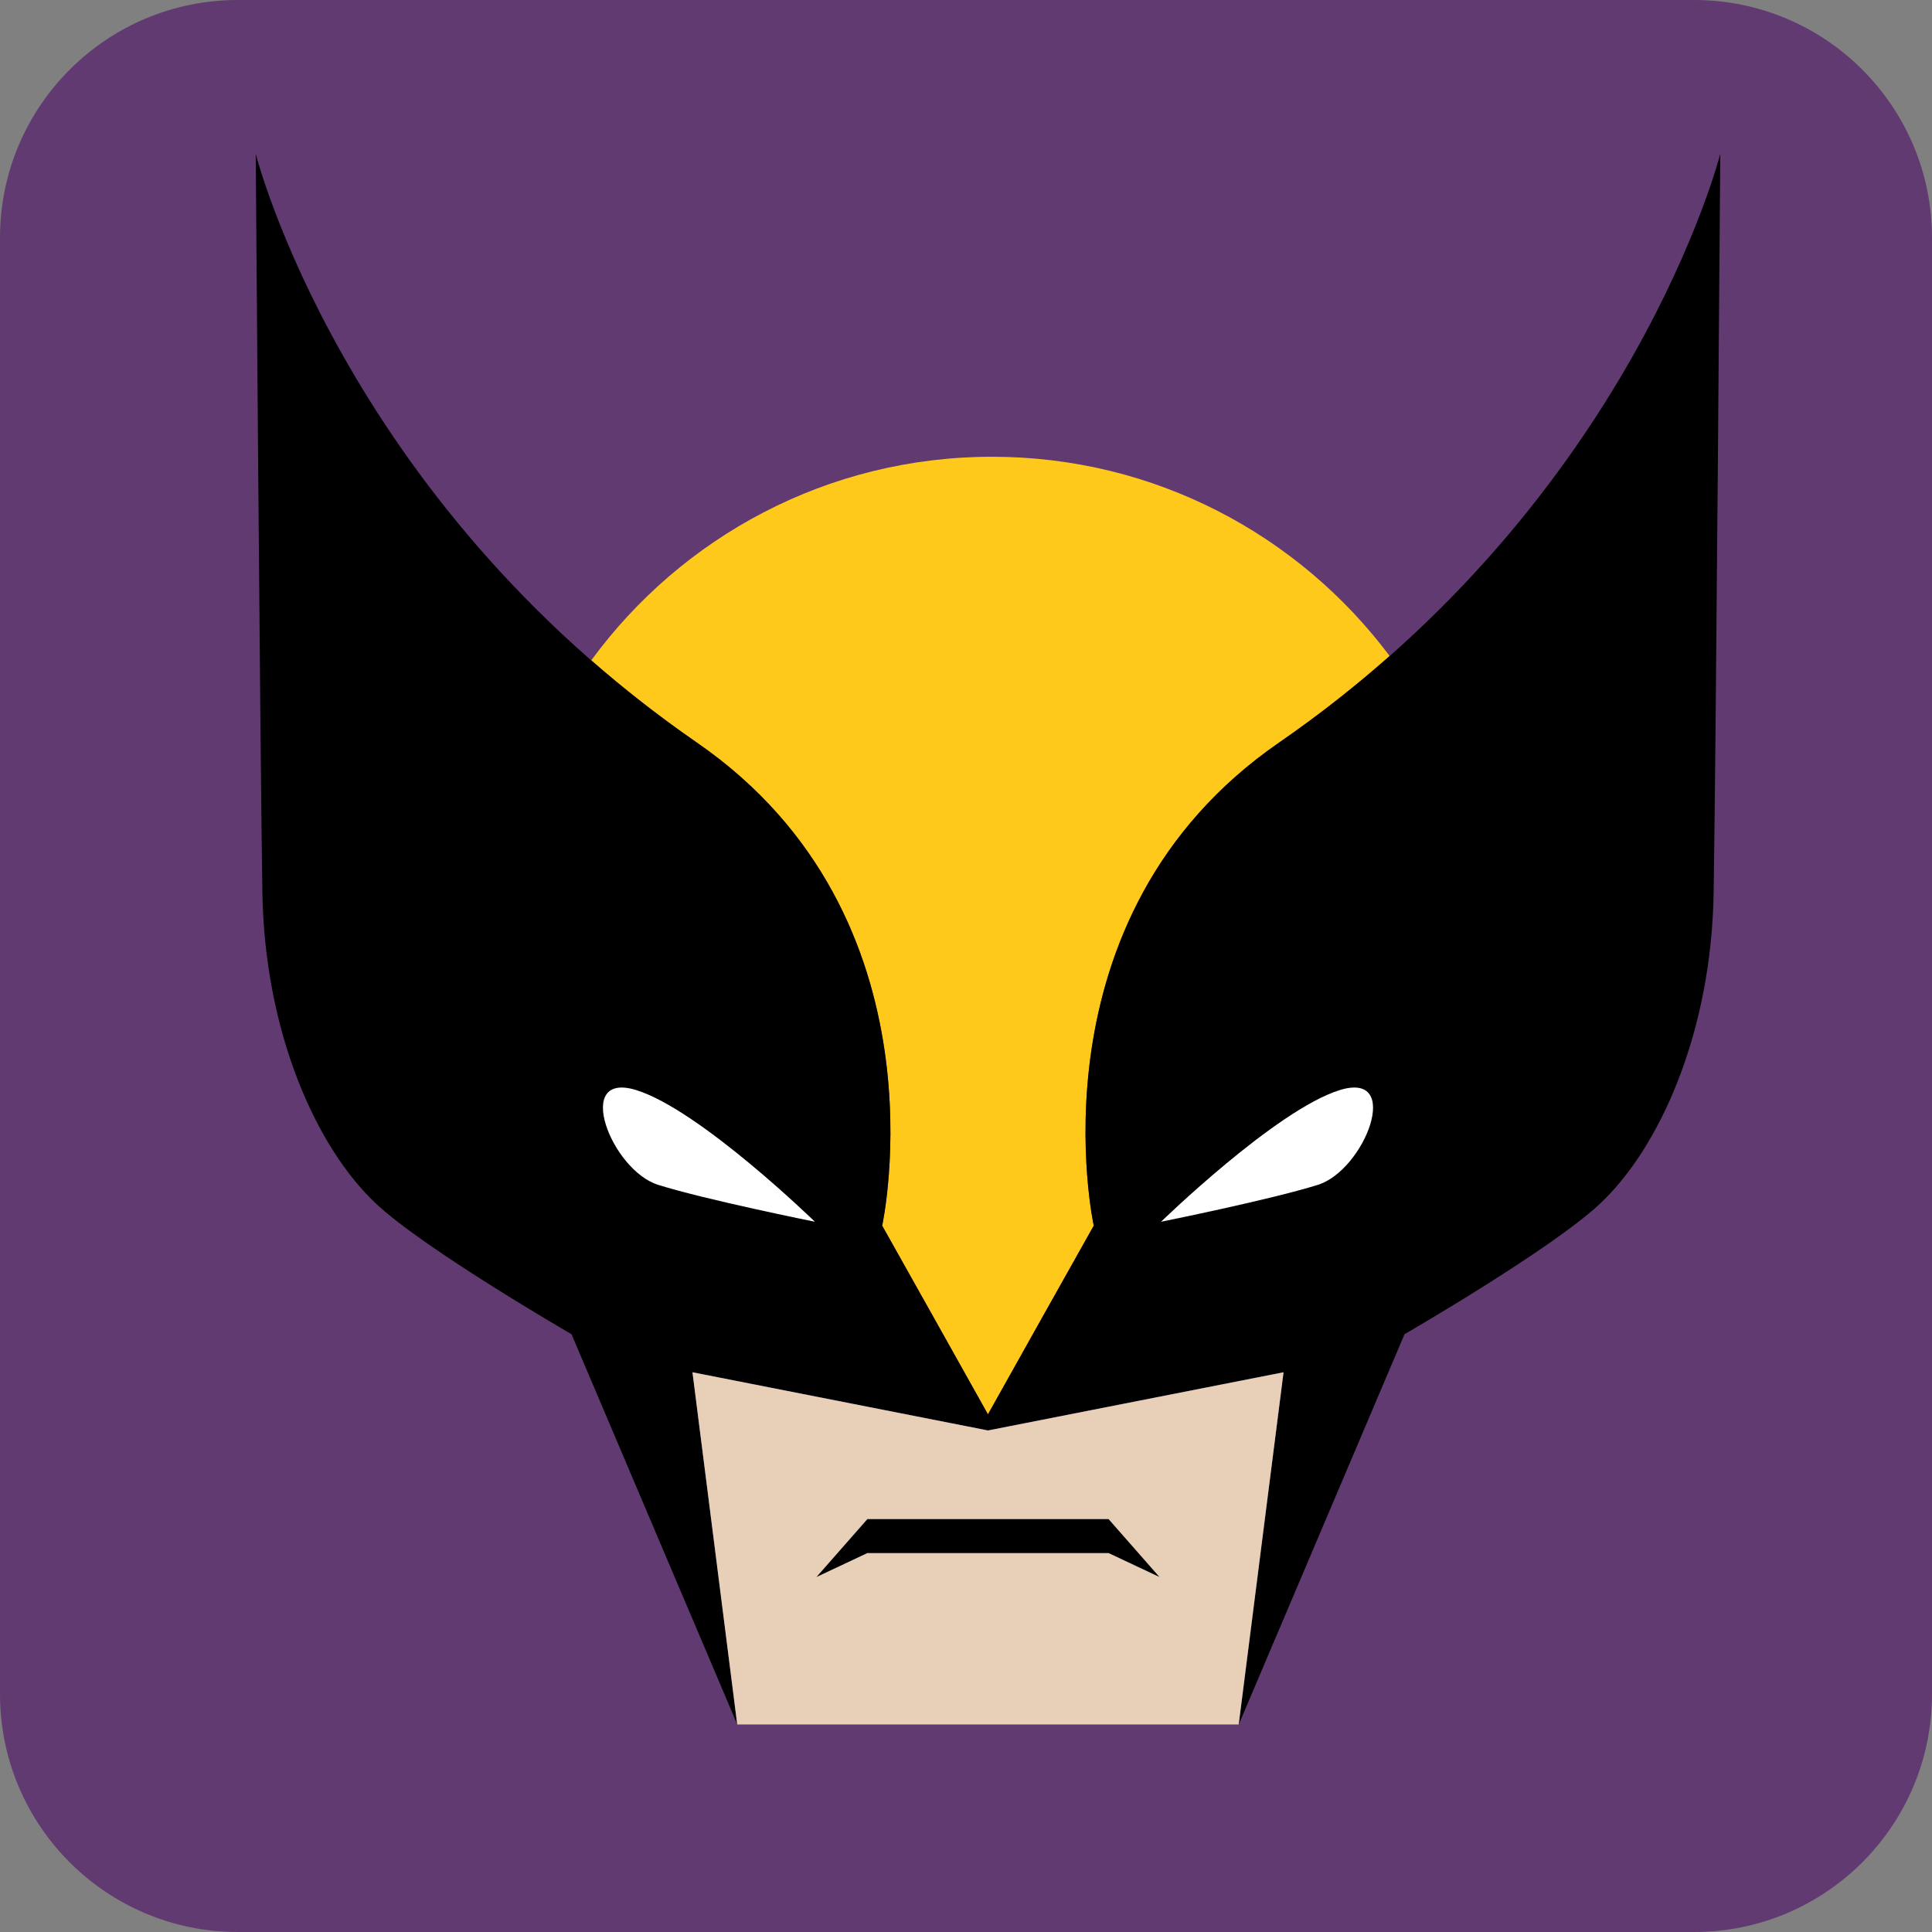 <?xml version="1.0" encoding="iso-8859-1"?>
<!-- Generator: Adobe Illustrator 15.0.0, SVG Export Plug-In . SVG Version: 6.00 Build 0)  -->
<!DOCTYPE svg PUBLIC "-//W3C//DTD SVG 1.1//EN" "http://www.w3.org/Graphics/SVG/1.1/DTD/svg11.dtd">
<svg version="1.1" xmlns="http://www.w3.org/2000/svg" xmlns:xlink="http://www.w3.org/1999/xlink" x="0px" y="0px" width="48px"
	 height="48px" viewBox="0 0 48 48" style="enable-background:new 0 0 48 48;" xml:space="preserve">
<rect x="0" y="0" width="48" height="48" fill="#808080" stroke="none"/>
<g id="The_Wolverine">
	<path style="fill-rule:evenodd;clip-rule:evenodd;fill:#603A70;" d="M48,42.089C48,45.354,45.354,48,42.089,48H5.911
		C2.646,48,0,45.354,0,42.089V5.91C0,2.646,2.646,0,5.911,0h36.178C45.354,0,48,2.646,48,5.91V42.089z"/>
	<path d="M2.391,31.553"/>
	<g>
		<path style="fill:#FFC91B;" d="M21.918,30.451c0,0,2.57,4.577,2.628,4.688c0.058-0.11,2.629-4.688,2.629-4.688
			s-1.686-7.662,4.604-12.002c1-0.69,1.91-1.414,2.745-2.152c-2.249-3.004-5.836-4.949-9.878-4.949
			c-4.089,0-7.711,1.992-9.955,5.057c0.803,0.7,1.673,1.388,2.624,2.045C23.603,22.789,21.918,30.451,21.918,30.451z"/>
	</g>
	<path d="M31.778,18.449c-6.289,4.34-4.604,12.002-4.604,12.002s-2.571,4.577-2.629,4.688c-0.058-0.11-2.628-4.688-2.628-4.688
		s1.685-7.662-4.604-12.002C8.512,12.372,6.353,3.82,6.353,3.82s0.11,14.914,0.166,18.364c0.057,3.45,1.331,6.332,2.839,7.735
		c1.222,1.138,4.841,3.229,4.841,3.229l4.118,9.695l-1.112-8.75l7.34,1.445v0.001h0.002h0.003v-0.001l7.34-1.445l-1.113,8.75
		l4.118-9.695c0,0,3.62-2.091,4.842-3.229c1.507-1.403,2.782-4.285,2.838-7.735S42.74,3.82,42.74,3.82S40.581,12.372,31.778,18.449z
		"/>
	<polygon style="fill:#E8D0B8;" points="18.316,42.844 17.204,34.094 24.544,35.539 24.544,35.54 24.546,35.54 24.549,35.54 
		24.549,35.539 31.889,34.094 30.775,42.844 	"/>
	<path style="fill:#FFFFFF;" d="M28.846,30.354c0,0,2.85-2.773,4.433-3.269c1.583-0.496,0.632,1.982-0.534,2.351
		C31.579,29.804,28.846,30.354,28.846,30.354z"/>
	<path style="fill:#FFFFFF;" d="M20.246,30.354c0,0-2.849-2.773-4.432-3.269c-1.583-0.496-0.632,1.982,0.534,2.351
		C17.514,29.804,20.246,30.354,20.246,30.354z"/>
	<polygon points="27.542,37.742 21.55,37.742 20.287,39.179 21.55,38.585 27.542,38.585 28.805,39.179 	"/>
</g>
<g id="Layer_1">
</g>
</svg>
